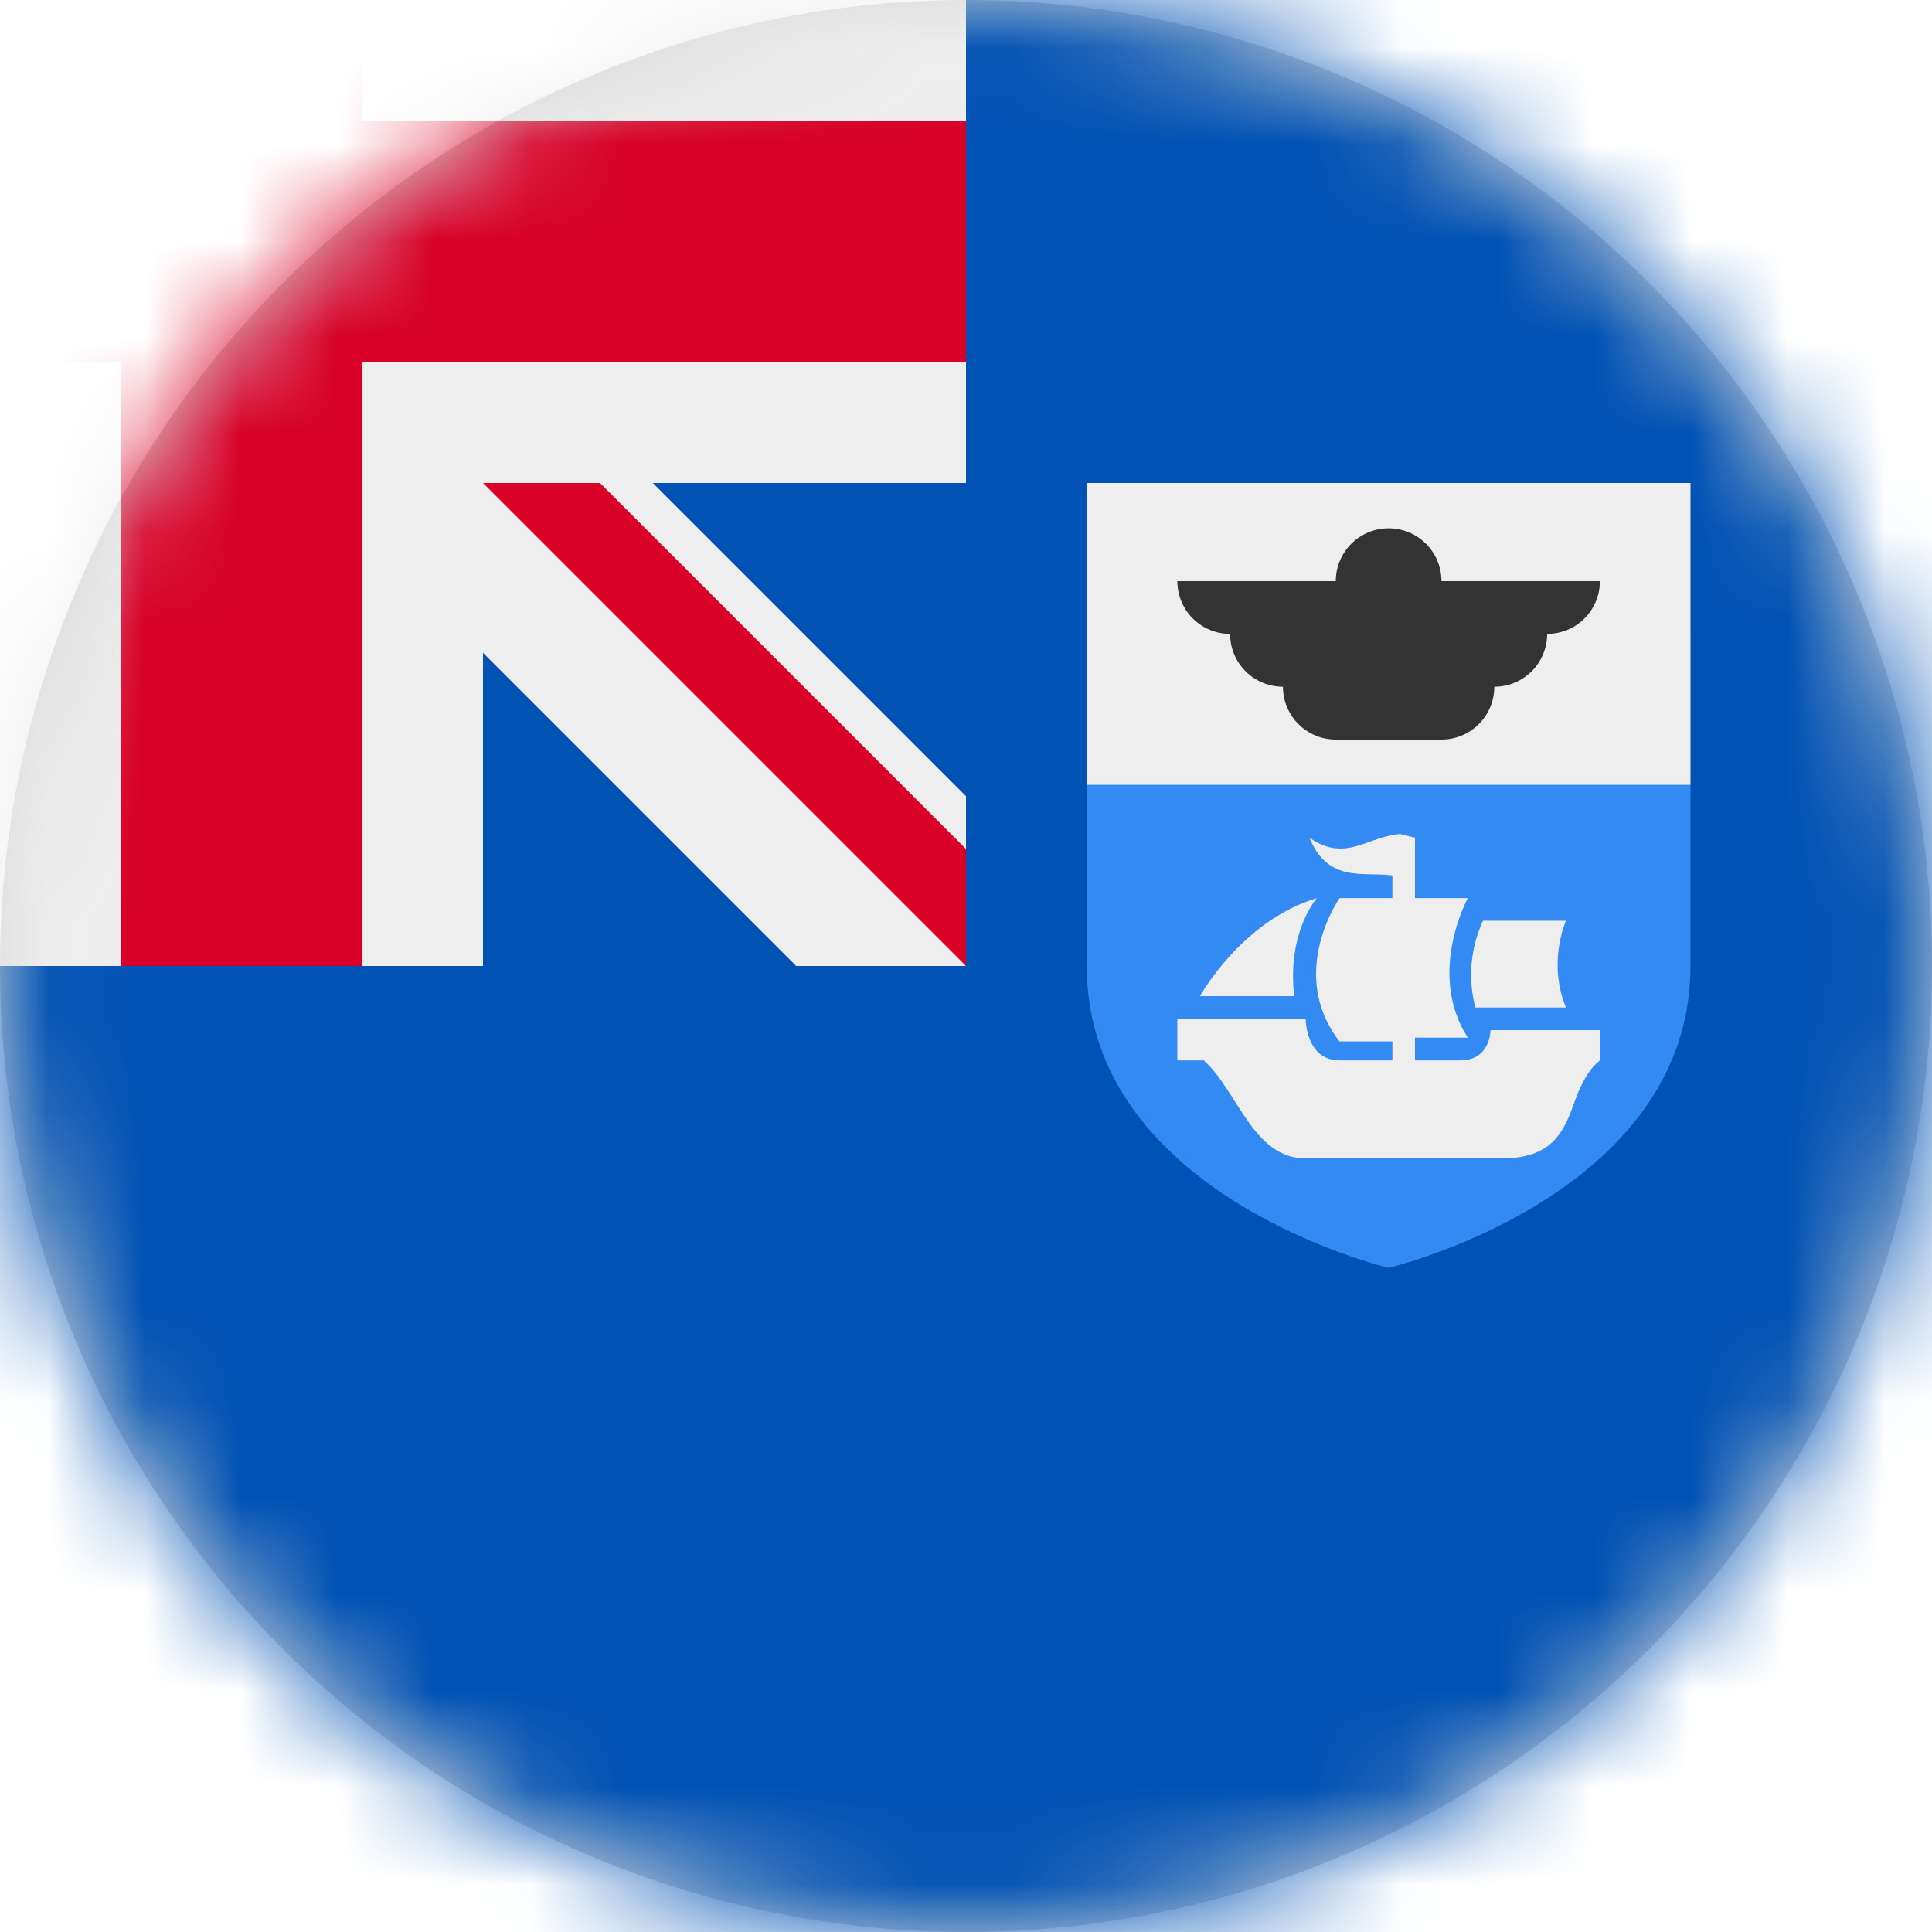 <?xml version="1.0" encoding="UTF-8"?>
<svg width="20px" height="20px" viewBox="0 0 20 20" version="1.1" xmlns="http://www.w3.org/2000/svg" xmlns:xlink="http://www.w3.org/1999/xlink">
    <title>sh_hl_flag_20px</title>
    <defs>
        <circle id="path-1" cx="10" cy="10" r="10"></circle>
    </defs>
    <g id="Design-System" stroke="none" stroke-width="1" fill="none" fill-rule="evenodd">
        <g id="Flags-20x20" transform="translate(-51, -1455)">
            <g id="flag" transform="translate(51, 1455)">
                <mask id="mask-2" fill="white">
                    <use xlink:href="#path-1"></use>
                </mask>
                <use id="Mask" fill="#D8D8D8" xlink:href="#path-1"></use>
                <g id="sh-hl" mask="url(#mask-2)" fill-rule="nonzero">
                    <polygon id="Path" fill="#0052B4" points="10 0 20 0 20 20 0 20 0 10"></polygon>
                    <polygon id="Path" fill="#EEEEEE" points="0 0 0 1.25 1.25 2.5 0 3.75 0 10 1.25 10 2.5 8.75 3.75 10 5 10 5 6.758 8.242 10 10 10 9.688 9.375 10 8.789 10 8.242 6.758 5 10 5 10 3.75 8.75 2.5 10 1.25 10 0 3.75 0 2.5 1.25 1.25 0"></polygon>
                    <path d="M1.25,0 L1.25,1.25 L0,1.25 L0,3.75 L1.25,3.75 L1.25,10 L3.75,10 L3.75,3.75 L10,3.75 L10,1.25 L3.75,1.25 L3.75,0 L1.25,0 Z M5,5 L10,10 L10,8.789 L6.211,5 L5,5 Z" id="Shape" fill="#D80027"></path>
                    <polygon id="Path" fill="#EEEEEE" points="11.25 5 17.5 5 17.5 8.125 14.375 9.375 11.25 8.125"></polygon>
                    <path d="M14.375,5.469 C14.073,5.469 13.828,5.714 13.828,6.016 L12.188,6.016 C12.188,6.318 12.432,6.562 12.734,6.562 C12.734,6.865 12.979,7.109 13.281,7.109 C13.281,7.411 13.526,7.656 13.828,7.656 L14.922,7.656 C15.224,7.656 15.469,7.411 15.469,7.109 C15.771,7.109 16.016,6.865 16.016,6.562 C16.318,6.562 16.562,6.318 16.562,6.016 L14.922,6.016 C14.922,5.714 14.677,5.469 14.375,5.469 Z" id="Path" fill="#333333"></path>
                    <path d="M11.25,8.125 L11.25,10 C11.25,12.383 14.375,13.125 14.375,13.125 C14.375,13.125 17.5,12.383 17.5,10 L17.5,8.125 L11.25,8.125 Z" id="Path" fill="#338AF3"></path>
                    <path d="M14.531,8.633 C14.18,8.633 13.945,8.945 13.555,8.672 C13.75,9.141 14.102,9.023 14.414,9.062 L14.414,9.297 L13.867,9.297 C13.867,9.297 13.32,10.078 13.867,10.781 L14.414,10.781 L14.414,10.977 L13.867,10.977 C13.516,10.977 13.516,10.547 13.516,10.547 L12.188,10.547 L12.188,10.977 L12.461,10.977 C12.812,11.289 12.969,11.992 13.516,11.992 L15.547,11.992 C16.133,11.992 16.211,11.641 16.328,11.328 C16.445,11.055 16.523,11.016 16.562,10.977 L16.562,10.664 L15.43,10.664 C15.43,10.664 15.43,10.977 15.117,10.977 L14.648,10.977 L14.648,10.742 L15.195,10.742 C14.766,10.078 15.195,9.297 15.195,9.297 L14.648,9.297 L14.648,8.672 L14.492,8.633 L14.531,8.633 Z M13.633,9.297 C12.852,9.531 12.422,10.312 12.422,10.312 L13.398,10.312 C13.32,9.648 13.633,9.297 13.633,9.297 Z M15.352,9.531 C15.222,9.812 15.194,10.13 15.273,10.43 L16.211,10.43 C16.016,9.961 16.211,9.531 16.211,9.531 L15.352,9.531 Z" id="Shape" fill="#EEEEEE"></path>
                </g>
            </g>
        </g>
    </g>
</svg>